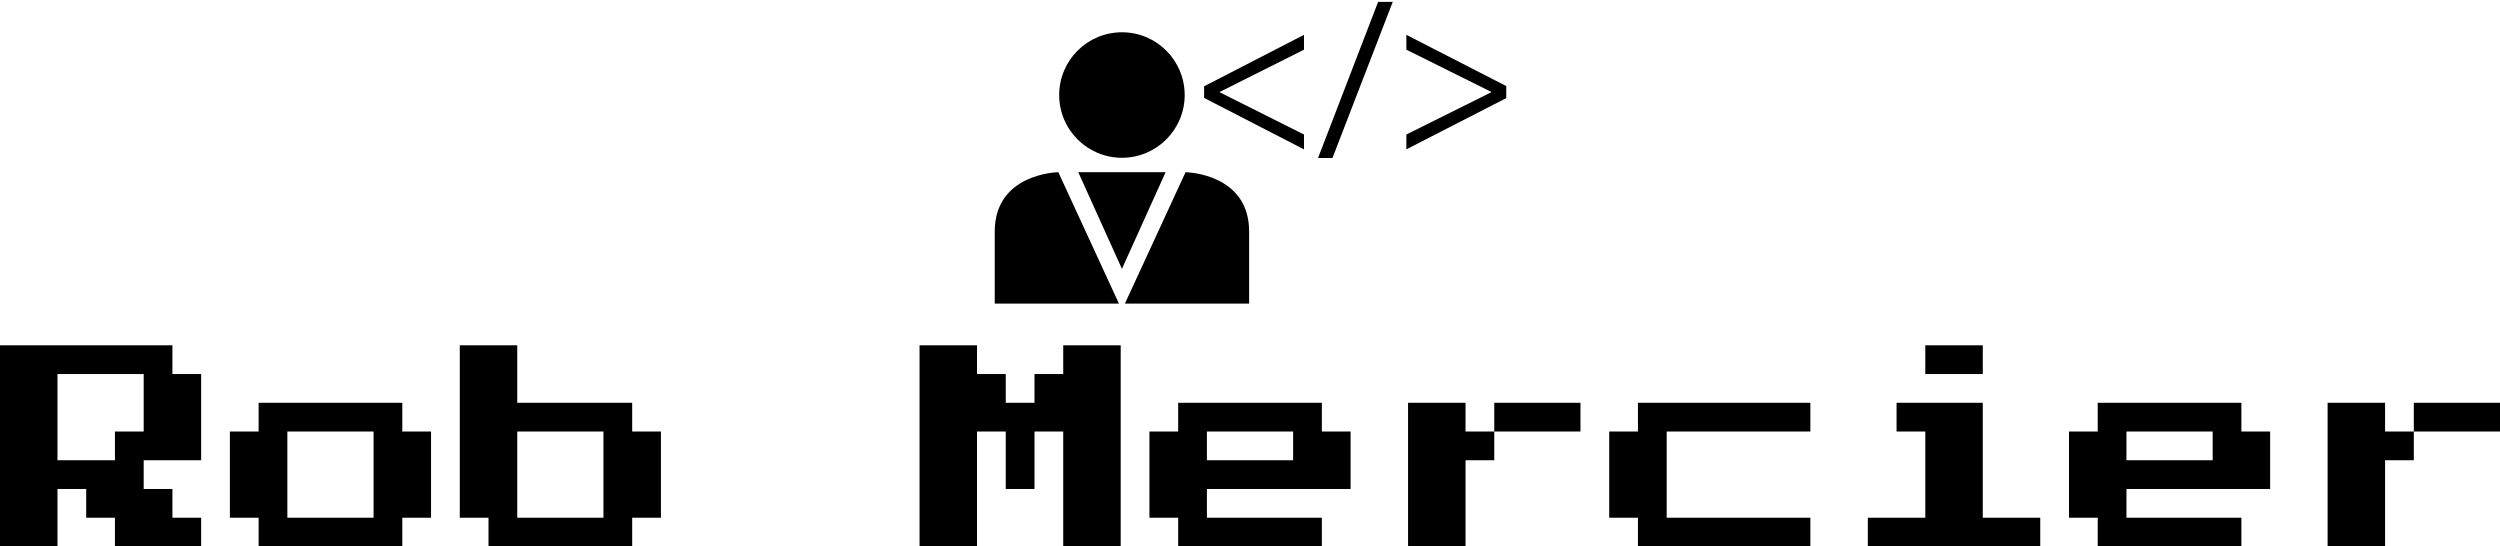 <svg data-v-d3f97b9e="" xmlns="http://www.w3.org/2000/svg" viewBox="0 0 745.714 163"><!----><!----><!----><g data-v-d3f97b9e="" id="4b4fe6cc-4583-495b-b337-abeebd38f028" fill="black" transform="matrix(4.898,0,0,4.898,0,103)"><path d="M3.50 12.25L0 12.25L0 0L10.50 0L10.50 1.75L12.25 1.75L12.25 7L8.75 7L8.75 8.75L10.50 8.75L10.50 10.50L12.25 10.50L12.25 12.25L7 12.25L7 10.50L5.25 10.50L5.25 8.75L3.50 8.75L3.50 12.25ZM3.50 1.75L3.50 7L7 7L7 5.25L8.75 5.25L8.75 1.75L3.50 1.75ZM24.50 12.25L15.75 12.25L15.75 10.50L14 10.50L14 5.25L15.75 5.25L15.75 3.50L24.50 3.50L24.50 5.25L26.25 5.25L26.25 10.50L24.50 10.50L24.50 12.25ZM17.50 5.25L17.50 10.50L22.75 10.50L22.75 5.25L17.50 5.25ZM38.50 12.25L29.75 12.25L29.75 10.50L28 10.50L28 0L31.50 0L31.50 3.50L38.50 3.50L38.50 5.25L40.25 5.25L40.25 10.50L38.50 10.50L38.50 12.25ZM31.50 5.25L31.50 10.50L36.75 10.50L36.75 5.25L31.50 5.25ZM59.50 12.25L56 12.25L56 0L59.50 0L59.50 1.75L61.25 1.75L61.25 3.50L63 3.50L63 1.75L64.75 1.75L64.75 0L68.25 0L68.25 12.25L64.75 12.25L64.75 5.25L63 5.25L63 8.75L61.25 8.75L61.25 5.25L59.50 5.25L59.50 12.25ZM80.50 12.25L71.75 12.25L71.75 10.50L70 10.50L70 5.25L71.75 5.25L71.75 3.50L80.50 3.50L80.50 5.25L82.25 5.25L82.25 8.75L73.50 8.75L73.50 10.50L80.50 10.50L80.50 12.25ZM73.50 5.25L73.50 7L78.75 7L78.75 5.25L73.50 5.25ZM89.25 3.50L89.25 5.25L91 5.25L91 7L89.25 7L89.25 12.25L85.75 12.25L85.75 3.50L89.25 3.50ZM91 3.50L96.25 3.50L96.25 5.25L91 5.25L91 3.50ZM110.25 12.25L99.75 12.25L99.75 10.50L98 10.50L98 5.25L99.75 5.25L99.75 3.50L110.25 3.50L110.25 5.25L101.50 5.25L101.50 10.50L110.25 10.50L110.25 12.25ZM120.75 1.75L117.25 1.75L117.25 0L120.75 0L120.75 1.75ZM124.25 12.25L113.75 12.25L113.75 10.50L117.25 10.50L117.25 5.25L115.50 5.25L115.50 3.50L120.75 3.50L120.75 10.50L124.25 10.50L124.25 12.25ZM136.50 12.25L127.75 12.25L127.75 10.50L126 10.50L126 5.25L127.75 5.25L127.75 3.50L136.50 3.50L136.50 5.25L138.25 5.25L138.25 8.75L129.50 8.75L129.50 10.50L136.50 10.50L136.50 12.25ZM129.50 5.25L129.50 7L134.75 7L134.75 5.25L129.50 5.25ZM145.25 3.50L145.25 5.25L147 5.25L147 7L145.25 7L145.25 12.25L141.75 12.25L141.75 3.50L145.25 3.50ZM147 3.50L152.25 3.50L152.25 5.25L147 5.25L147 3.50Z"></path></g><!----><g data-v-d3f97b9e="" id="4ff9a857-7dae-4c82-8c18-94f84ef75a3d" transform="matrix(4.768,0,0,4.768,296.718,-30.724)" stroke="none" fill="black"><circle cx="7.957" cy="12.389" r="3.926"></circle><path d="M7.771 25.439l-3.793-8.222s-3.979.053-3.979 3.713v4.509h7.772zM8.143 25.439l3.793-8.222s3.979.053 3.979 3.713v4.509H8.143zM7.957 17.216H5.225l2.732 6.048 2.732-6.048zM13.097 11.842l6.249-3.219v.929l-5.266 2.64v.027l5.266 2.64v.929l-6.249-3.219v-.727zM20.226 16.327l3.757-9.765h.916l-3.771 9.765h-.902zM32 12.581l-6.249 3.206v-.929l5.307-2.64v-.027l-5.307-2.64v-.928L32 11.828v.753z"></path></g><!----></svg>